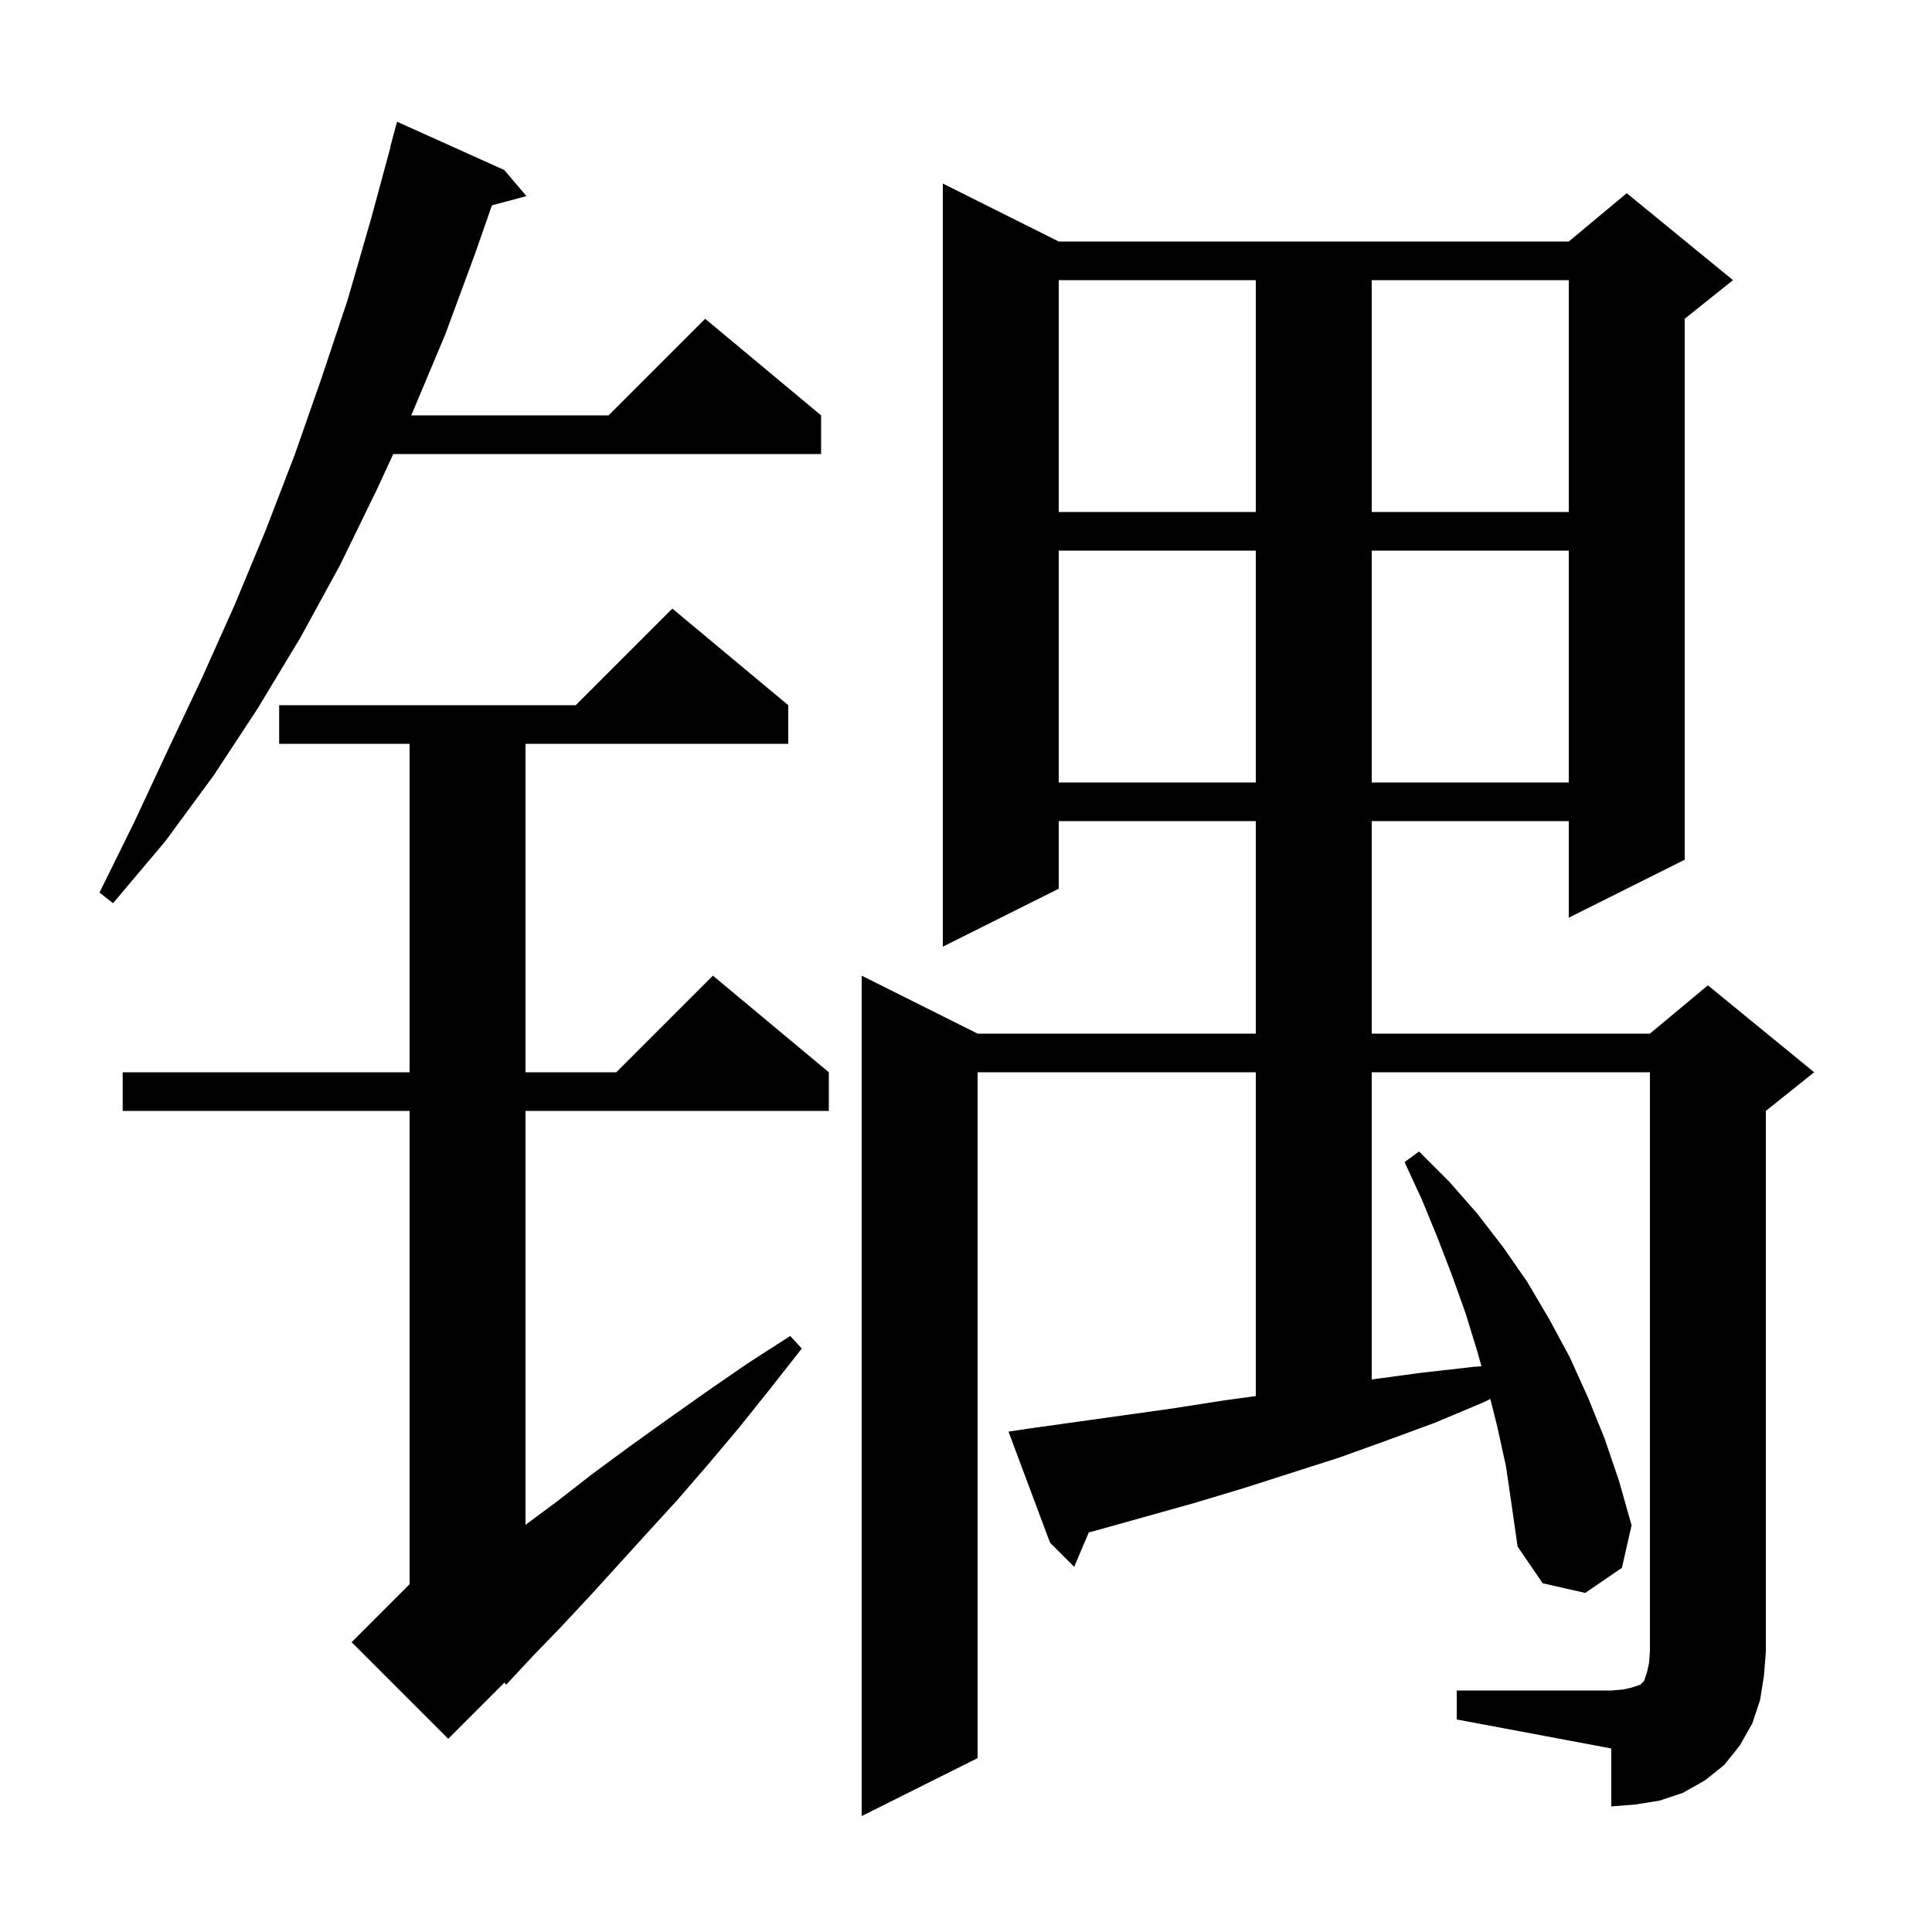 <svg xmlns="http://www.w3.org/2000/svg" xmlns:xlink="http://www.w3.org/1999/xlink" version="1.1" baseProfile="full" viewBox="0 0 200 200" width="200" height="200">
<g fill="black">
<path d="M 150.8 175.0 L 166.8 175.0 L 168.0 174.9 L 168.9 174.7 L 169.8 174.4 L 170.2 174.0 L 170.5 173.1 L 170.7 172.2 L 170.8 171.0 L 170.8 111.0 L 142.0 111.0 L 142.0 142.8 L 147.2 142.1 L 152.5 141.5 L 153.361 141.436 L 152.9 139.8 L 151.7 135.9 L 150.3 132.0 L 148.8 128.1 L 147.2 124.2 L 145.4 120.3 L 146.9 119.2 L 150.0 122.3 L 152.9 125.6 L 155.6 129.1 L 158.1 132.7 L 160.4 136.6 L 162.5 140.5 L 164.4 144.7 L 166.1 148.9 L 167.6 153.3 L 168.9 157.9 L 167.9 162.3 L 164.1 164.9 L 159.7 163.9 L 157.1 160.1 L 156.5 155.9 L 155.9 151.8 L 155.0 147.7 L 154.28 144.818 L 153.5 145.2 L 148.5 147.3 L 143.6 149.1 L 138.6 150.9 L 128.6 154.1 L 123.6 155.6 L 113.6 158.4 L 112.712 158.636 L 111.2 162.2 L 108.7 159.7 L 104.4 148.2 L 106.4 147.9 L 121.4 145.8 L 126.5 145.0 L 130.0 144.52 L 130.0 111.0 L 101.2 111.0 L 101.2 182.0 L 89.2 188.0 L 89.2 101.0 L 101.2 107.0 L 130.0 107.0 L 130.0 85.0 L 109.6 85.0 L 109.6 92.0 L 97.6 98.0 L 97.6 19.0 L 109.6 25.0 L 162.4 25.0 L 168.4 20.0 L 179.4 29.0 L 174.4 33.0 L 174.4 89.0 L 162.4 95.0 L 162.4 85.0 L 142.0 85.0 L 142.0 107.0 L 170.8 107.0 L 176.8 102.0 L 187.8 111.0 L 182.8 115.0 L 182.8 171.0 L 182.6 173.5 L 182.2 176.0 L 181.4 178.4 L 180.1 180.7 L 178.5 182.7 L 176.5 184.3 L 174.2 185.6 L 171.8 186.4 L 169.3 186.8 L 166.8 187.0 L 166.8 181.0 L 150.8 178.0 Z M 81.6 73.0 L 81.6 77.0 L 54.4 77.0 L 54.4 111.0 L 63.8 111.0 L 73.8 101.0 L 85.8 111.0 L 85.8 115.0 L 54.4 115.0 L 54.4 157.851 L 57.7 155.4 L 61.3 152.6 L 65.1 149.8 L 69.0 147.0 L 73.1 144.1 L 77.3 141.2 L 81.8 138.3 L 83.0 139.6 L 79.7 143.8 L 76.5 147.8 L 73.3 151.6 L 70.1 155.3 L 66.9 158.8 L 60.9 165.4 L 58.0 168.5 L 55.1 171.5 L 52.4 174.4 L 52.211 174.189 L 46.4 180.0 L 36.4 170.0 L 42.4 164.0 L 42.4 115.0 L 12.7 115.0 L 12.7 111.0 L 42.4 111.0 L 42.4 77.0 L 28.9 77.0 L 28.9 73.0 L 59.6 73.0 L 69.6 63.0 Z M 52.2 17.6 L 54.5 20.3 L 50.924 21.258 L 49.2 26.2 L 46.1 34.6 L 42.7 42.7 L 42.561 43.0 L 63.0 43.0 L 73.0 33.0 L 85.0 43.0 L 85.0 47.0 L 40.711 47.0 L 39.0 50.7 L 35.2 58.5 L 31.1 66.0 L 26.7 73.3 L 22.1 80.3 L 17.1 87.1 L 11.7 93.5 L 10.3 92.4 L 13.9 85.1 L 17.4 77.6 L 20.9 70.2 L 24.3 62.6 L 27.5 54.9 L 30.5 47.1 L 33.3 39.1 L 36.0 31.0 L 38.4 22.7 L 40.428 15.206 L 40.4 15.2 L 41.1 12.6 Z M 109.6 57.0 L 109.6 81.0 L 130.0 81.0 L 130.0 57.0 Z M 142.0 57.0 L 142.0 81.0 L 162.4 81.0 L 162.4 57.0 Z M 109.6 29.0 L 109.6 53.0 L 130.0 53.0 L 130.0 29.0 Z M 142.0 29.0 L 142.0 53.0 L 162.4 53.0 L 162.4 29.0 Z " />
</g>
</svg>
